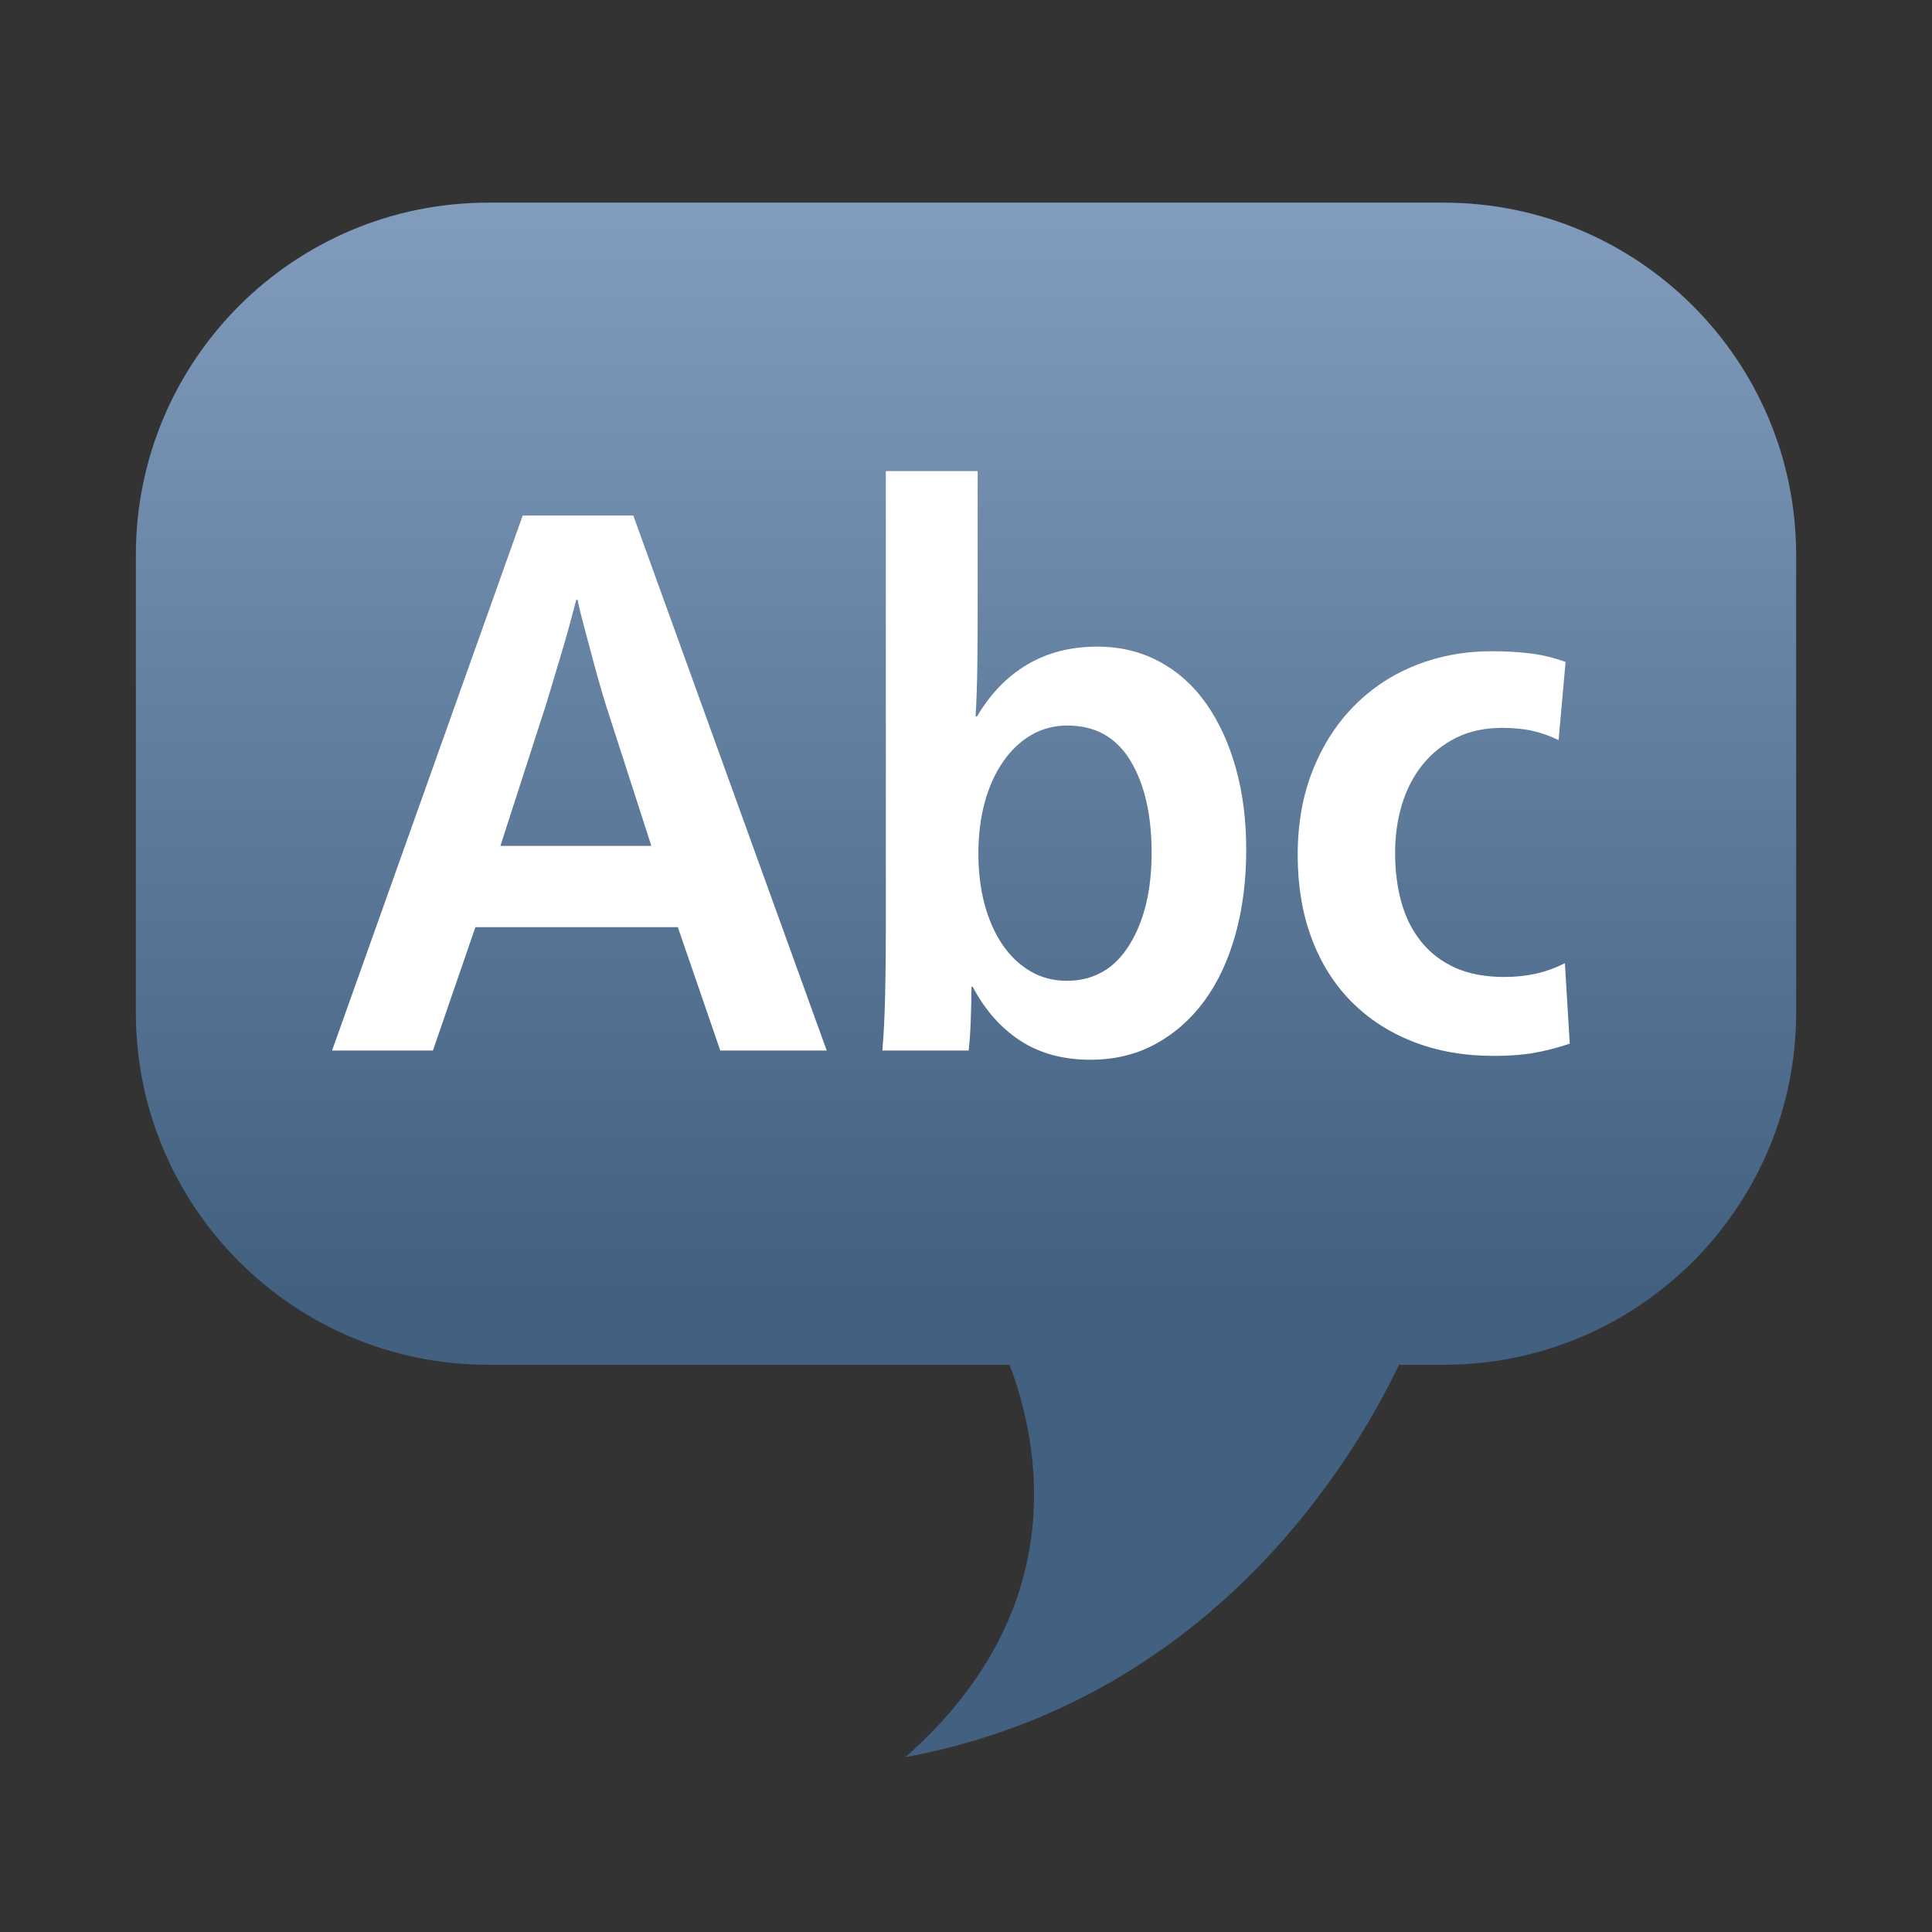 <?xml version="1.0" encoding="iso-8859-1"?>
<!-- Generator: Adobe Illustrator 15.0.0, SVG Export Plug-In . SVG Version: 6.00 Build 0)  -->
<!DOCTYPE svg PUBLIC "-//W3C//DTD SVG 1.1//EN" "http://www.w3.org/Graphics/SVG/1.1/DTD/svg11.dtd">
<svg version="1.1" id="Ebene_4_Kopie_2" xmlns="http://www.w3.org/2000/svg" xmlns:xlink="http://www.w3.org/1999/xlink" x="0px"
	 y="0px" width="128px" height="128px" viewBox="0 0 128 128" enable-background="new 0 0 128 128" xml:space="preserve">
<rect x="0" y="0" width="128" height="128" fill="#333333" stroke="none"/>
<g>
	<linearGradient id="SVGID_1_" gradientUnits="userSpaceOnUse" x1="64.001" y1="116.416" x2="64.001" y2="13.427">
		<stop  offset="0.3" style="stop-color:#426080"/>
		<stop  offset="1" style="stop-color:#819CBD"/>
	</linearGradient>
	<path fill="url(#SVGID_1_)" d="M95.651,13.426H32.347C19.454,13.426,9,23.88,9,36.774v30.299C9,79.97,19.454,90.421,32.347,90.421
		h34.539c2.034,5.361,4.119,16.286-6.902,25.995c20.145-3.741,29.607-19.513,32.703-25.995h2.965
		C108.545,90.421,119,79.97,119,67.073V36.774C119,23.88,108.545,13.426,95.651,13.426z"/>
</g>
<g>
	<path fill="#FFFFFF" d="M101.649,69.754c-0.77,0.136-1.66,0.202-2.675,0.202c-1.966,0-3.749-0.313-5.348-0.938
		c-1.596-0.628-2.965-1.515-4.101-2.666c-1.137-1.15-2.014-2.546-2.629-4.19c-0.612-1.642-0.921-3.478-0.921-5.509
		c0-2.099,0.338-3.985,1.015-5.662c0.676-1.676,1.599-3.099,2.765-4.266c1.169-1.168,2.529-2.057,4.08-2.666
		c1.551-0.609,3.203-0.913,4.955-0.913c0.982,0,1.867,0.049,2.65,0.152c0.784,0.101,1.544,0.287,2.283,0.558l-0.462,5.179
		c-0.554-0.27-1.122-0.473-1.707-0.609c-0.583-0.135-1.259-0.203-2.027-0.203c-1.167,0-2.188,0.221-3.064,0.661
		c-0.876,0.44-1.613,1.033-2.214,1.777c-0.598,0.745-1.052,1.617-1.359,2.616c-0.308,0.998-0.46,2.074-0.46,3.224
		c0,1.185,0.138,2.277,0.415,3.275c0.275,0.998,0.715,1.87,1.313,2.614c0.601,0.745,1.353,1.322,2.259,1.728
		c0.907,0.404,1.989,0.609,3.25,0.609c0.707,0,1.383-0.068,2.027-0.205c0.646-0.135,1.308-0.37,1.983-0.709L104,69.146
		C103.2,69.415,102.417,69.616,101.649,69.754z"/>
	<path fill="#FFFFFF" d="M81.852,61.908c-0.478,1.71-1.16,3.173-2.051,4.392s-1.975,2.175-3.25,2.871
		c-1.276,0.693-2.712,1.04-4.311,1.04c-1.812,0-3.364-0.425-4.654-1.269c-1.291-0.848-2.336-2.034-3.135-3.557h-0.092
		c0,0.746-0.015,1.508-0.047,2.285c-0.03,0.781-0.077,1.423-0.137,1.931h-5.716c0.092-1.082,0.153-2.313,0.184-3.684
		c0.031-1.369,0.046-2.75,0.046-4.138V31.211h6.084v9.012c0,1.286-0.008,2.567-0.022,3.849c-0.016,1.285-0.055,2.415-0.116,3.395
		h0.095c0.89-1.509,2.005-2.658,3.34-3.445c1.338-0.789,2.881-1.182,4.633-1.182c1.506,0,2.873,0.33,4.102,0.99
		c1.23,0.659,2.267,1.591,3.112,2.792c0.846,1.203,1.498,2.624,1.96,4.266c0.459,1.644,0.689,3.445,0.689,5.408
		C82.565,58.328,82.327,60.198,81.852,61.908z M70.72,48.069c-0.892,0-1.698,0.213-2.419,0.64c-0.723,0.426-1.346,1.021-1.867,1.789
		c-0.523,0.766-0.923,1.659-1.199,2.682c-0.277,1.021-0.414,2.144-0.414,3.371c0,1.226,0.137,2.35,0.414,3.373
		c0.276,1.021,0.669,1.906,1.177,2.656c0.507,0.75,1.121,1.335,1.844,1.762c0.722,0.426,1.528,0.638,2.419,0.638
		c1.782,0,3.165-0.791,4.149-2.375c0.982-1.585,1.474-3.618,1.474-6.105c0-2.52-0.469-4.556-1.406-6.105
		C73.955,48.845,72.563,48.069,70.72,48.069z"/>
	<path fill="#FFFFFF" d="M47.72,69.602l-2.812-8.176H31.495l-2.812,8.176H22l12.629-35.445h7.329l12.814,35.445H47.72z
		 M39.884,45.86c-0.215-0.727-0.423-1.472-0.623-2.234c-0.2-0.761-0.392-1.481-0.576-2.157c-0.185-0.678-0.323-1.253-0.416-1.728
		h-0.092c-0.123,0.474-0.277,1.049-0.46,1.728c-0.185,0.676-0.392,1.396-0.623,2.157c-0.231,0.762-0.454,1.507-0.669,2.234
		c-0.215,0.729-0.415,1.364-0.599,1.904l-2.673,8.278h10.001l-2.673-8.278C40.299,47.224,40.099,46.59,39.884,45.86z"/>
</g>
</svg>
